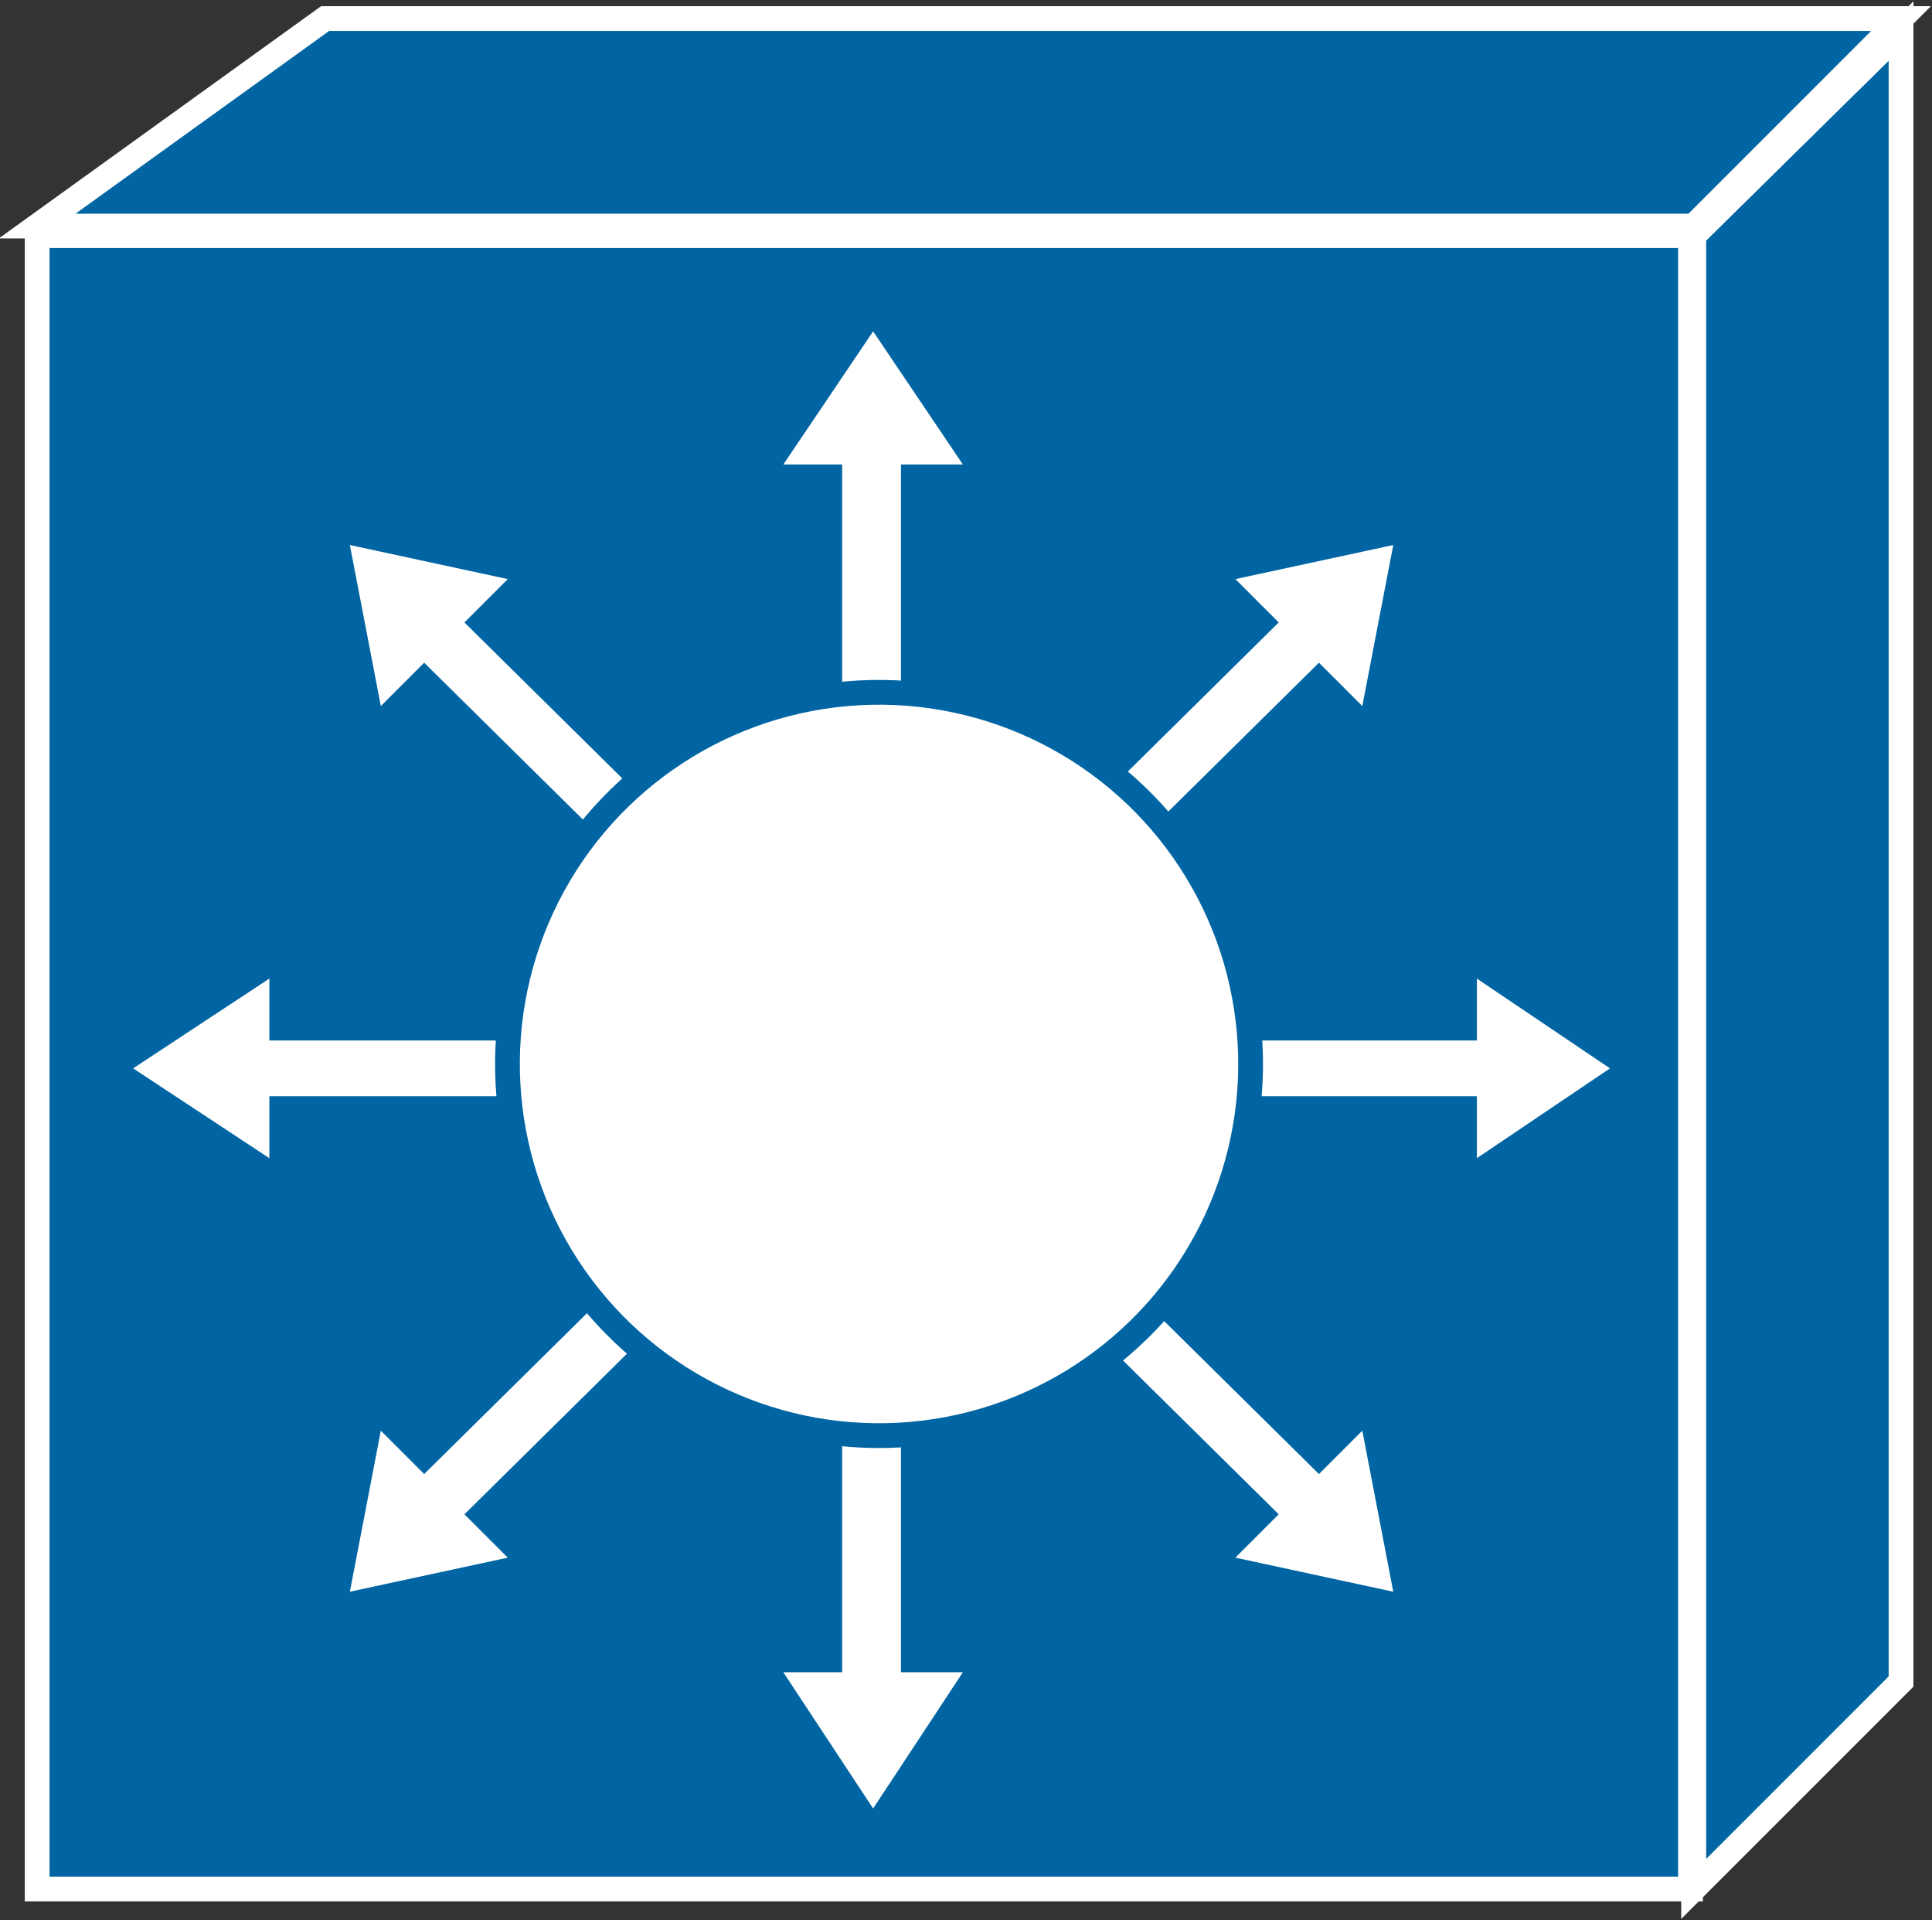 <?xml version="1.0" encoding="utf-8"?>
<!-- Generator: Adobe Illustrator 20.1.0, SVG Export Plug-In . SVG Version: 6.00 Build 0)  -->
<svg version="1.1" id="Layer_1" xmlns="http://www.w3.org/2000/svg" xmlns:xlink="http://www.w3.org/1999/xlink" x="0px" y="0px"
	 viewBox="0 0 62.4 62" style="enable-background:new 0 0 62.4 62;" xml:space="preserve">
<rect x="0" y="0" width="62.4" height="62" fill="#333333" stroke="none"/>
<style type="text/css">
	.st0{fill:#0065A2;stroke:#FFFFFF;stroke-width:0.8;}
	.st1{fill:#FFFFFF;}
	.st2{fill:#FFFFFF;stroke:#0065A2;stroke-width:0.8;}
</style>
<g>
	<g>
		<g>
			<g>
				<rect x="1.2" y="7.6" class="st0" width="53.4" height="53.4"/>
				<polygon class="st0" points="61.4,54.3 61.4,1 54.7,7.6 54.7,61 				"/>
			</g>
		</g>
		<g>
			<polygon class="st0" points="10.5,0.6 1.2,7.3 54.7,7.3 61.4,0.6 			"/>
			<line class="st0" x1="54.7" y1="7.6" x2="1.2" y2="7.6"/>
			<line class="st0" x1="54.7" y1="7.6" x2="61.4" y2="1"/>
			<line class="st0" x1="54.7" y1="7.6" x2="54.7" y2="61"/>
			<line class="st0" x1="54.7" y1="7.6" x2="1.2" y2="7.6"/>
			<line class="st0" x1="54.7" y1="7.6" x2="61.4" y2="1"/>
		</g>
	</g>
	<g>
		<polygon class="st1" points="29.1,26.6 29.1,15 31.1,15 28.2,10.7 25.3,15 27.2,15 27.2,26.6 		"/>
		<polygon class="st1" points="23.2,28.2 15,20.1 16.4,18.7 11.3,17.6 12.3,22.8 13.7,21.4 21.9,29.5 		"/>
		<polygon class="st1" points="20.2,33.6 8.7,33.6 8.7,31.6 4.3,34.5 8.7,37.4 8.7,35.4 20.2,35.4 		"/>
		<polygon class="st1" points="21.9,39.5 13.7,47.6 12.3,46.2 11.3,51.4 16.4,50.3 15,48.9 23.2,40.8 		"/>
		<polygon class="st1" points="27.2,42.5 27.2,54 25.3,54 28.2,58.4 31.1,54 29.1,54 29.1,42.5 		"/>
		<polygon class="st1" points="33.1,40.8 41.3,48.9 39.9,50.3 45,51.4 44,46.2 42.6,47.6 34.4,39.5 		"/>
		<polygon class="st1" points="36.1,35.4 47.7,35.4 47.7,37.4 52,34.5 47.7,31.6 47.7,33.6 36.1,33.6 		"/>
		<polygon class="st1" points="34.4,29.5 42.6,21.4 44,22.8 45,17.6 39.9,18.7 41.3,20.1 33.1,28.2 		"/>
	</g>
	<ellipse transform="matrix(0.819 -0.574 0.574 0.819 -14.614 22.486)" class="st2" cx="28.4" cy="34.4" rx="12" ry="12"/>
</g>
</svg>
